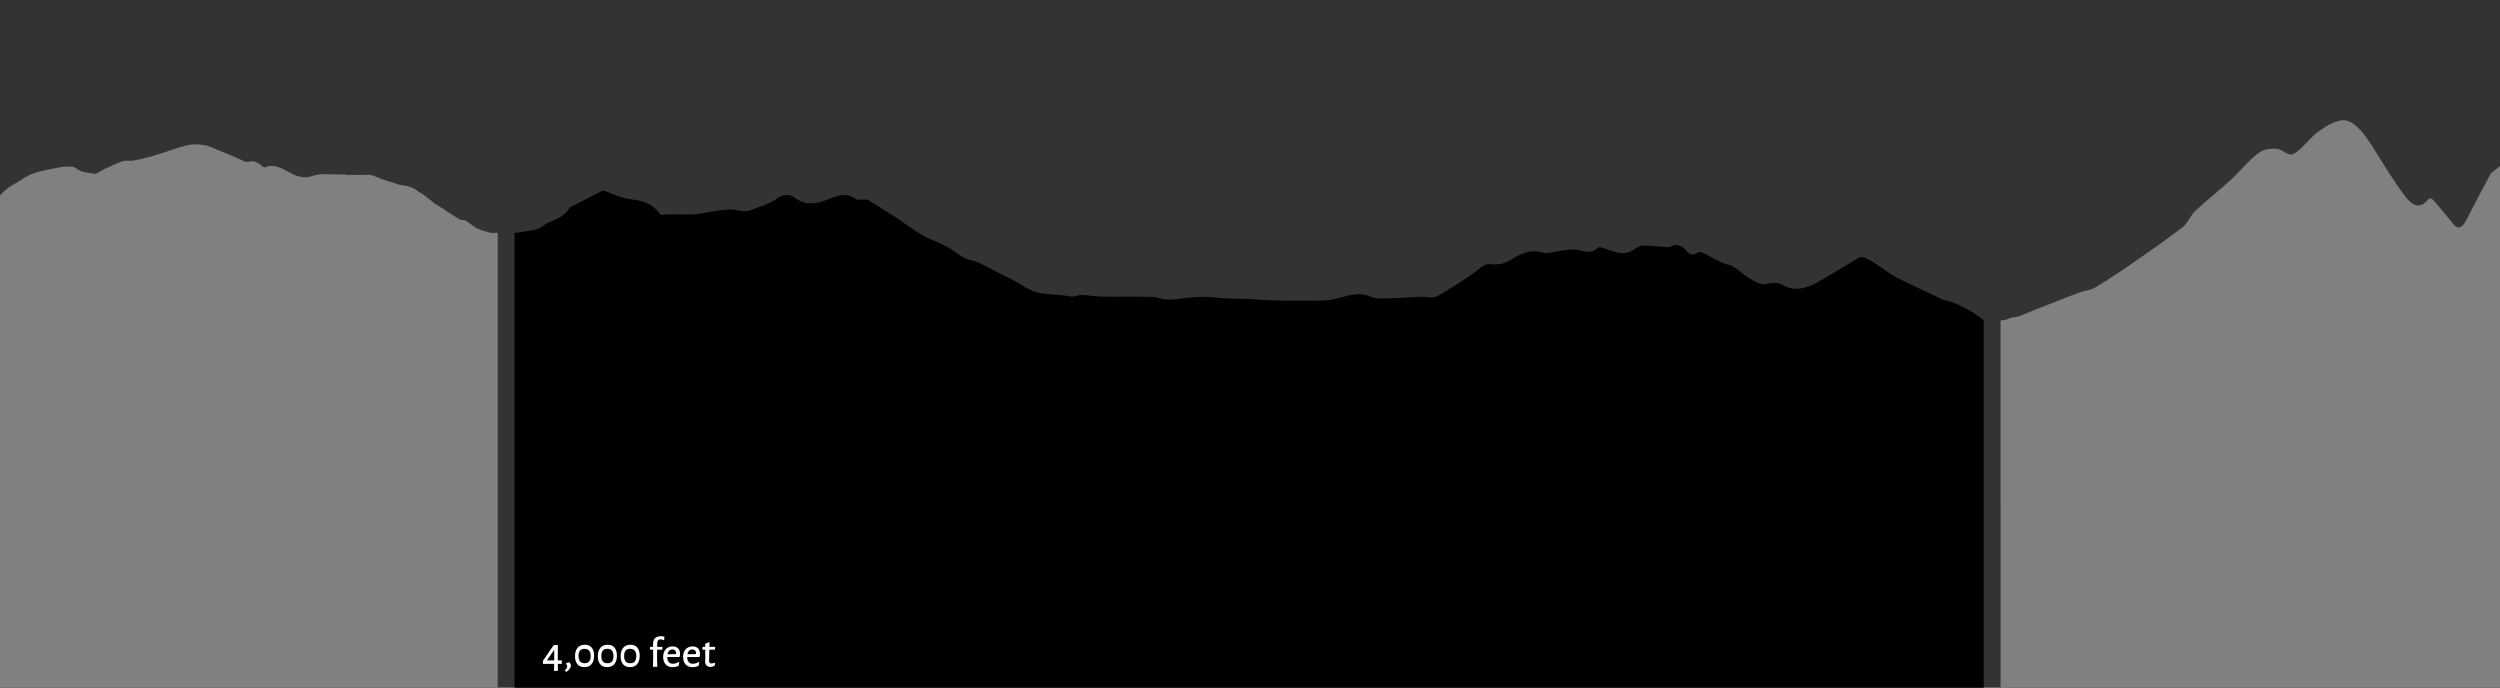 <?xml version="1.0" encoding="utf-8"?>
<!-- Generator: Adobe Illustrator 16.0.4, SVG Export Plug-In . SVG Version: 6.00 Build 0)  -->
<!DOCTYPE svg PUBLIC "-//W3C//DTD SVG 1.1//EN" "http://www.w3.org/Graphics/SVG/1.1/DTD/svg11.dtd">
<svg version="1.1" id="Layer_1" xmlns="http://www.w3.org/2000/svg" xmlns:xlink="http://www.w3.org/1999/xlink" x="0px" y="0px"
	 width="1036px" height="285px" viewBox="0 0 1036 285" enable-background="new 0 0 1036 285" xml:space="preserve">
<rect x="0" y="0" width="1036" height="285" fill="#333333" stroke="none"/>
<path fill-rule="evenodd" clip-rule="evenodd" d="M213.223,96.497c1.195-0.009,2.223-0.222,3.223-0.431
	c2.801-0.585,5.864-0.29,8.321-2.265c3.696-2.97,8.131-2.543,11.292-7.725c0.098-0.161,0.279-0.165,0.424-0.24
	c4.33-2.263,8.656-4.552,12.998-6.749c0.457-0.231,1.014-0.037,1.501,0.145c2.255,0.838,4.482,1.949,6.755,2.581
	c5.38,1.498,11.094,0.45,15.809,6.882c0.516,0.706,1.6,0.152,2.42,0.156c1.99,0.009,3.98,0.014,5.972,0.001
	c2.214-0.015,4.436,0.152,6.64-0.119c4.67-0.575,9.325-1.779,13.995-1.947c2.833-0.102,5.462,1.566,8.579,0.278
	c3.6-1.486,7.286-2.345,10.779-4.756c2.396-1.655,4.814-2.22,7.341-0.417c1.507,1.074,3.128,1.907,4.738,2.215
	c1.718,0.329,3.497,0.135,5.224-0.222c5.086-1.048,10.043-5.355,15.319-1.421c0.897,0.671,2.079,0.161,3.13,0.214
	c0.674,0.034,1.402-0.178,2.013,0.193c3.981,2.417,7.95,4.906,11.899,7.482c3.633,2.369,7.182,5.163,10.865,7.242
	c3.815,2.152,7.852,3.177,11.593,5.626c2.817,1.846,5.438,4.137,8.546,4.714c2.902,0.539,5.736,2.366,8.57,3.8
	c4.477,2.262,9.004,4.306,13.373,7.1c6.262,4.004,12.819,2.731,19.227,4.035c1.442,0.294,2.955-0.68,4.432-0.64
	c2.95,0.084,5.896,0.641,8.846,0.689c6.761,0.111,13.522-0.076,20.281,0.096c2.367,0.06,4.733,1.229,7.093,1.163
	c4.25-0.118,8.493-1.052,12.743-1.147c4.033-0.09,8.07,0.5,12.107,0.704c2.293,0.117,4.59-0.008,6.883,0.097
	c3.62,0.165,7.237,0.518,10.857,0.636c4.203,0.137,8.408,0.168,12.612,0.128c4.158-0.04,8.345,0.264,12.467-0.472
	c5.212-0.932,10.319-3.615,15.646-1.24c1.85,0.825,3.853,0.857,5.782,0.812c5.122-0.119,10.24-0.511,15.361-0.727
	c2.211-0.094,4.58,0.882,6.604-0.2c5.306-2.835,10.497-6.378,15.659-9.965c2.065-1.434,3.891-3.641,6.307-3.349
	c3.133,0.38,6.189-0.068,9.25-2.107c4.113-2.74,8.443-4.108,12.916-2.622c0.938,0.312,1.948,0.066,2.92-0.058
	c3.39-0.432,6.791-1.484,10.162-1.229c3.158,0.239,6.254,2.245,9.373-0.688c0.668-0.629,1.753-0.132,2.615,0.143
	c4.152,1.322,8.264,3.569,12.494,0.457c1.213-0.892,2.581-1.563,3.881-1.577c3.053-0.031,6.106,0.421,9.161,0.619
	c0.744,0.049,1.534,0.115,2.232-0.245c2.325-1.201,4.438-0.55,6.41,1.807c1.403,1.677,2.814,2.049,4.444,0.81
	c0.658-0.499,1.588-0.359,2.32-0.021c3.572,1.648,7.064,4.154,10.689,5.005c3.07,0.721,5.46,3.596,8.196,5.284
	c2.342,1.445,4.938,3.17,7.274,2.67c2.42-0.52,4.771-0.822,6.967,0.407c4.809,2.692,9.453,1.581,14.055-0.93
	c5.031-2.745,9.982-5.937,14.981-8.865c1.323-0.774,2.749-2.05,4.03-1.764c2.066,0.462,4.076,1.916,6.068,3.156
	c2.674,1.665,5.254,3.849,7.97,5.236c6.17,3.152,12.397,5.959,18.604,8.896c0.571,0.27,1.149,0.602,1.732,0.669
	c3.729,0.434,12.67,5.241,15.672,8.16h0.188V285H213.223V156.442v-23.598V96.497z"/>
<g>
	<path fill="#808080" d="M1032.861,71.289c-0.193,0.159-0.412,0.168-0.58,0.484c-3.322,6.252-6.682,12.312-9.941,18.907
		c-1.816,3.673-3.609,4.636-5.582,2.276c-2.83-3.388-5.643-6.962-8.496-10.134c-0.65-0.725-1.511-0.807-2.146-0.029
		c-3.098,3.794-6.23,2.624-9.105-1.058c-4.442-5.692-8.732-12.76-13.023-19.682c-4.397-7.094-8.922-12.94-13.863-12.164
		c-3.26,0.513-6.529,2.512-9.725,4.881c-3.32,2.462-6.509,7.118-9.848,8.979c-2.023,1.127-4.219-1.386-6.346-1.962
		c-1.241-0.337-2.497-0.142-3.746-0.079c-4.871,0.248-9.324,6.238-13.904,10.764c-5.529,5.463-11.17,9.668-16.729,14.814
		c-1.803,1.669-3.442,5.405-5.255,6.795c-6.916,5.302-13.865,10.14-20.815,14.94c-5.182,3.579-10.373,7.044-15.583,10.135
		c-2.109,1.251-4.283,1.251-6.42,2.033c-3.869,1.418-7.733,2.984-11.599,4.507c-4.127,1.627-8.259,3.16-12.379,4.954
		c-2.473,1.076-3.701,0.4-6.579,1.916l-2.173,0.25V285H1036V68.751C1034.953,69.589,1033.906,70.43,1032.861,71.289z"/>
	<path fill="#808080" d="M206.255,96.5h-2.855c-1.761-0.449-3.52-0.916-5.252-1.629c-1.736-0.716-3.365-2.376-5.074-3.41
		c-0.664-0.4-1.432-0.118-2.129-0.372c-0.756-0.275-1.489-0.789-2.225-1.245c-1.305-0.808-2.604-1.643-3.902-2.484
		c-0.431-0.279-0.845-0.652-1.276-0.92c-0.994-0.616-2.001-1.159-2.99-1.8c-0.596-0.385-1.171-0.896-1.754-1.353
		c-1.27-0.994-2.532-2.02-3.811-2.967c-0.519-0.384-1.098-0.479-1.601-0.913c-2.609-2.25-5.4-2.48-8.179-2.911
		c-0.458-0.07-0.905-0.359-1.36-0.503c-1.777-0.561-3.562-1.052-5.336-1.668c-1.547-0.538-3.072-1.334-4.626-1.779
		c-0.898-0.257-1.833-0.047-2.751-0.046c-2.445,0.001-4.89,0.019-7.334-0.01c-0.412-0.005-0.829-0.342-1.237-0.3
		c-4.436,0.455-8.86-0.751-13.335,0.813c-2.784,0.973-5.727,0.361-8.682-1.24c-3.439-1.863-7.056-4.089-10.806-2.395
		c-0.384,0.173-0.883-0.341-1.292-0.694c-1.774-1.534-3.529-2.258-5.549-1.64c-1.273,0.391-2.684-0.756-4.023-1.301
		c-3.123-1.271-6.238-2.623-9.362-3.889c-1.628-0.66-3.259-1.533-4.906-1.728c-2.376-0.28-4.801-0.494-7.149,0.093
		c-4.629,1.155-9.213,2.961-13.828,4.343c-2.789,0.835-5.596,1.481-8.404,2.016c-1.461,0.277-2.977-0.23-4.409,0.25
		c-2.681,0.897-5.321,2.24-7.975,3.432c-1.335,0.601-2.708,2.042-3.981,1.755c-2.449-0.553-4.959-0.393-7.354-2.292
		c-1.218-0.966-2.738-0.611-4.123-0.646c-1.129-0.028-2.263,0.184-3.389,0.409c-2.855,0.571-5.719,1.056-8.557,1.877
		c-1.918,0.555-3.865,1.26-5.678,2.541c-3.106,2.194-6.407,3.283-9.326,6.658C0.297,80.712,0.151,80.861,0,81.003V285h206.255V96.5z
		"/>
</g>
<g>
	<path fill="#FFFFFF" d="M231.148,275.095l0.072,2.718l-0.108,0.144l-1.404,0.108l-0.108-0.126l0.054-2.844h-3.168l-1.35,0.035
		l-0.126-0.161v-1.188l4.482-6.479h1.692l-0.054,6.371h1.62l0.108,0.162l-0.09,1.296L231.148,275.095z M229.672,273.672v-4.229
		h-0.144l-2.916,4.229H229.672z"/>
	<path fill="#FFFFFF" d="M236.584,275.761c0,0.888-0.636,1.787-1.908,2.699l-0.594-0.54l-0.018-0.144
		c0.66-0.54,0.99-1.092,0.99-1.656c0-0.371-0.186-0.689-0.558-0.954v-0.162c0.443-0.287,0.882-0.485,1.314-0.594
		C236.326,274.782,236.584,275.232,236.584,275.761z"/>
	<path fill="#FFFFFF" d="M245.197,268.354c0.666,0.786,0.999,1.905,0.999,3.356c0,1.513-0.351,2.683-1.053,3.511
		s-1.701,1.241-2.997,1.241c-1.224,0-2.172-0.393-2.844-1.179s-1.008-1.893-1.008-3.321c0-1.523,0.356-2.702,1.071-3.536
		c0.714-0.834,1.719-1.251,3.015-1.251C243.592,267.175,244.531,267.567,245.197,268.354z M239.733,271.836
		c0,2.005,0.84,3.007,2.521,3.007c1.68,0,2.52-0.973,2.52-2.916c0-2.04-0.846-3.061-2.538-3.061
		C240.567,268.866,239.733,269.856,239.733,271.836z"/>
	<path fill="#FFFFFF" d="M254.646,268.354c0.666,0.786,0.999,1.905,0.999,3.356c0,1.513-0.351,2.683-1.053,3.511
		s-1.701,1.241-2.997,1.241c-1.224,0-2.172-0.393-2.844-1.179c-0.673-0.786-1.008-1.893-1.008-3.321
		c0-1.523,0.357-2.702,1.071-3.536s1.719-1.251,3.015-1.251C253.042,267.175,253.98,267.567,254.646,268.354z M249.184,271.836
		c0,2.005,0.84,3.007,2.52,3.007s2.52-0.973,2.52-2.916c0-2.04-0.846-3.061-2.538-3.061
		C250.018,268.866,249.184,269.856,249.184,271.836z"/>
	<path fill="#FFFFFF" d="M264.097,268.354c0.666,0.786,0.999,1.905,0.999,3.356c0,1.513-0.351,2.683-1.053,3.511
		c-0.702,0.828-1.701,1.241-2.997,1.241c-1.224,0-2.172-0.393-2.844-1.179c-0.672-0.786-1.008-1.893-1.008-3.321
		c0-1.523,0.357-2.702,1.071-3.536s1.719-1.251,3.015-1.251C262.491,267.175,263.431,267.567,264.097,268.354z M258.634,271.836
		c0,2.005,0.84,3.007,2.52,3.007c1.68,0,2.521-0.973,2.521-2.916c0-2.04-0.846-3.061-2.538-3.061
		C259.468,268.866,258.634,269.856,258.634,271.836z"/>
	<path fill="#FFFFFF" d="M275.337,263.809l-0.107,1.386l-0.126,0.108c-0.517-0.229-0.979-0.343-1.386-0.343
		c-0.888,0-1.338,0.517-1.35,1.549l-0.018,1.548h2.124l0.054,0.126l-0.108,1.044h-2.088l-0.054,3.438l0.126,3.654h-1.836
		l0.108-3.492l-0.036-3.6h-1.242l-0.072-0.108l0.09-1.062h1.224l-0.018-1.242c-0.012-1.02,0.267-1.803,0.837-2.349
		c0.57-0.546,1.377-0.819,2.421-0.819C274.347,263.646,274.833,263.7,275.337,263.809z"/>
	<path fill="#FFFFFF" d="M276.507,272.25c0.036,1.872,0.828,2.809,2.376,2.809c0.78,0,1.59-0.252,2.43-0.756l0.162,0.107
		l-0.216,1.458c-0.84,0.408-1.68,0.612-2.52,0.612c-1.236,0-2.199-0.381-2.889-1.144c-0.69-0.762-1.035-1.803-1.035-3.122
		c0-1.345,0.36-2.403,1.08-3.178c0.72-0.773,1.686-1.161,2.897-1.161c0.96,0,1.704,0.282,2.232,0.847
		c0.528,0.563,0.792,1.344,0.792,2.34c0,0.312-0.024,0.612-0.072,0.899l-0.306,0.288H276.507z M279.783,269.56
		c-0.264-0.282-0.63-0.423-1.098-0.423c-0.552,0-1.008,0.174-1.368,0.521c-0.36,0.349-0.601,0.84-0.72,1.477l3.546-0.091
		l0.036-0.216C280.179,270.265,280.047,269.842,279.783,269.56z"/>
	<path fill="#FFFFFF" d="M284.77,272.25c0.036,1.872,0.828,2.809,2.376,2.809c0.78,0,1.59-0.252,2.43-0.756l0.162,0.107
		l-0.216,1.458c-0.84,0.408-1.681,0.612-2.521,0.612c-1.236,0-2.199-0.381-2.889-1.144c-0.69-0.762-1.035-1.803-1.035-3.122
		c0-1.345,0.36-2.403,1.08-3.178c0.72-0.773,1.686-1.161,2.898-1.161c0.96,0,1.704,0.282,2.232,0.847
		c0.528,0.563,0.792,1.344,0.792,2.34c0,0.312-0.024,0.612-0.072,0.899l-0.306,0.288H284.77z M288.045,269.56
		c-0.264-0.282-0.63-0.423-1.098-0.423c-0.552,0-1.008,0.174-1.368,0.521c-0.36,0.349-0.6,0.84-0.72,1.477l3.546-0.091l0.036-0.216
		C288.441,270.265,288.309,269.842,288.045,269.56z"/>
	<path fill="#FFFFFF" d="M296.163,274.608l0.18,0.126l-0.18,1.152c-0.66,0.312-1.272,0.491-1.836,0.54
		c-0.744-0.12-1.284-0.369-1.62-0.747s-0.504-0.928-0.504-1.647l0.072-1.296l-0.019-3.51h-1.134l-0.072-0.108l0.09-1.062h1.098
		v-1.314l1.62-0.612l0.162,0.145l-0.036,1.782h2.304l0.072,0.126l-0.09,1.044h-2.322l-0.09,4.518
		c-0.013,0.444,0.062,0.753,0.225,0.927c0.162,0.175,0.435,0.262,0.819,0.262C295.299,274.933,295.719,274.824,296.163,274.608z"/>
</g>
</svg>

